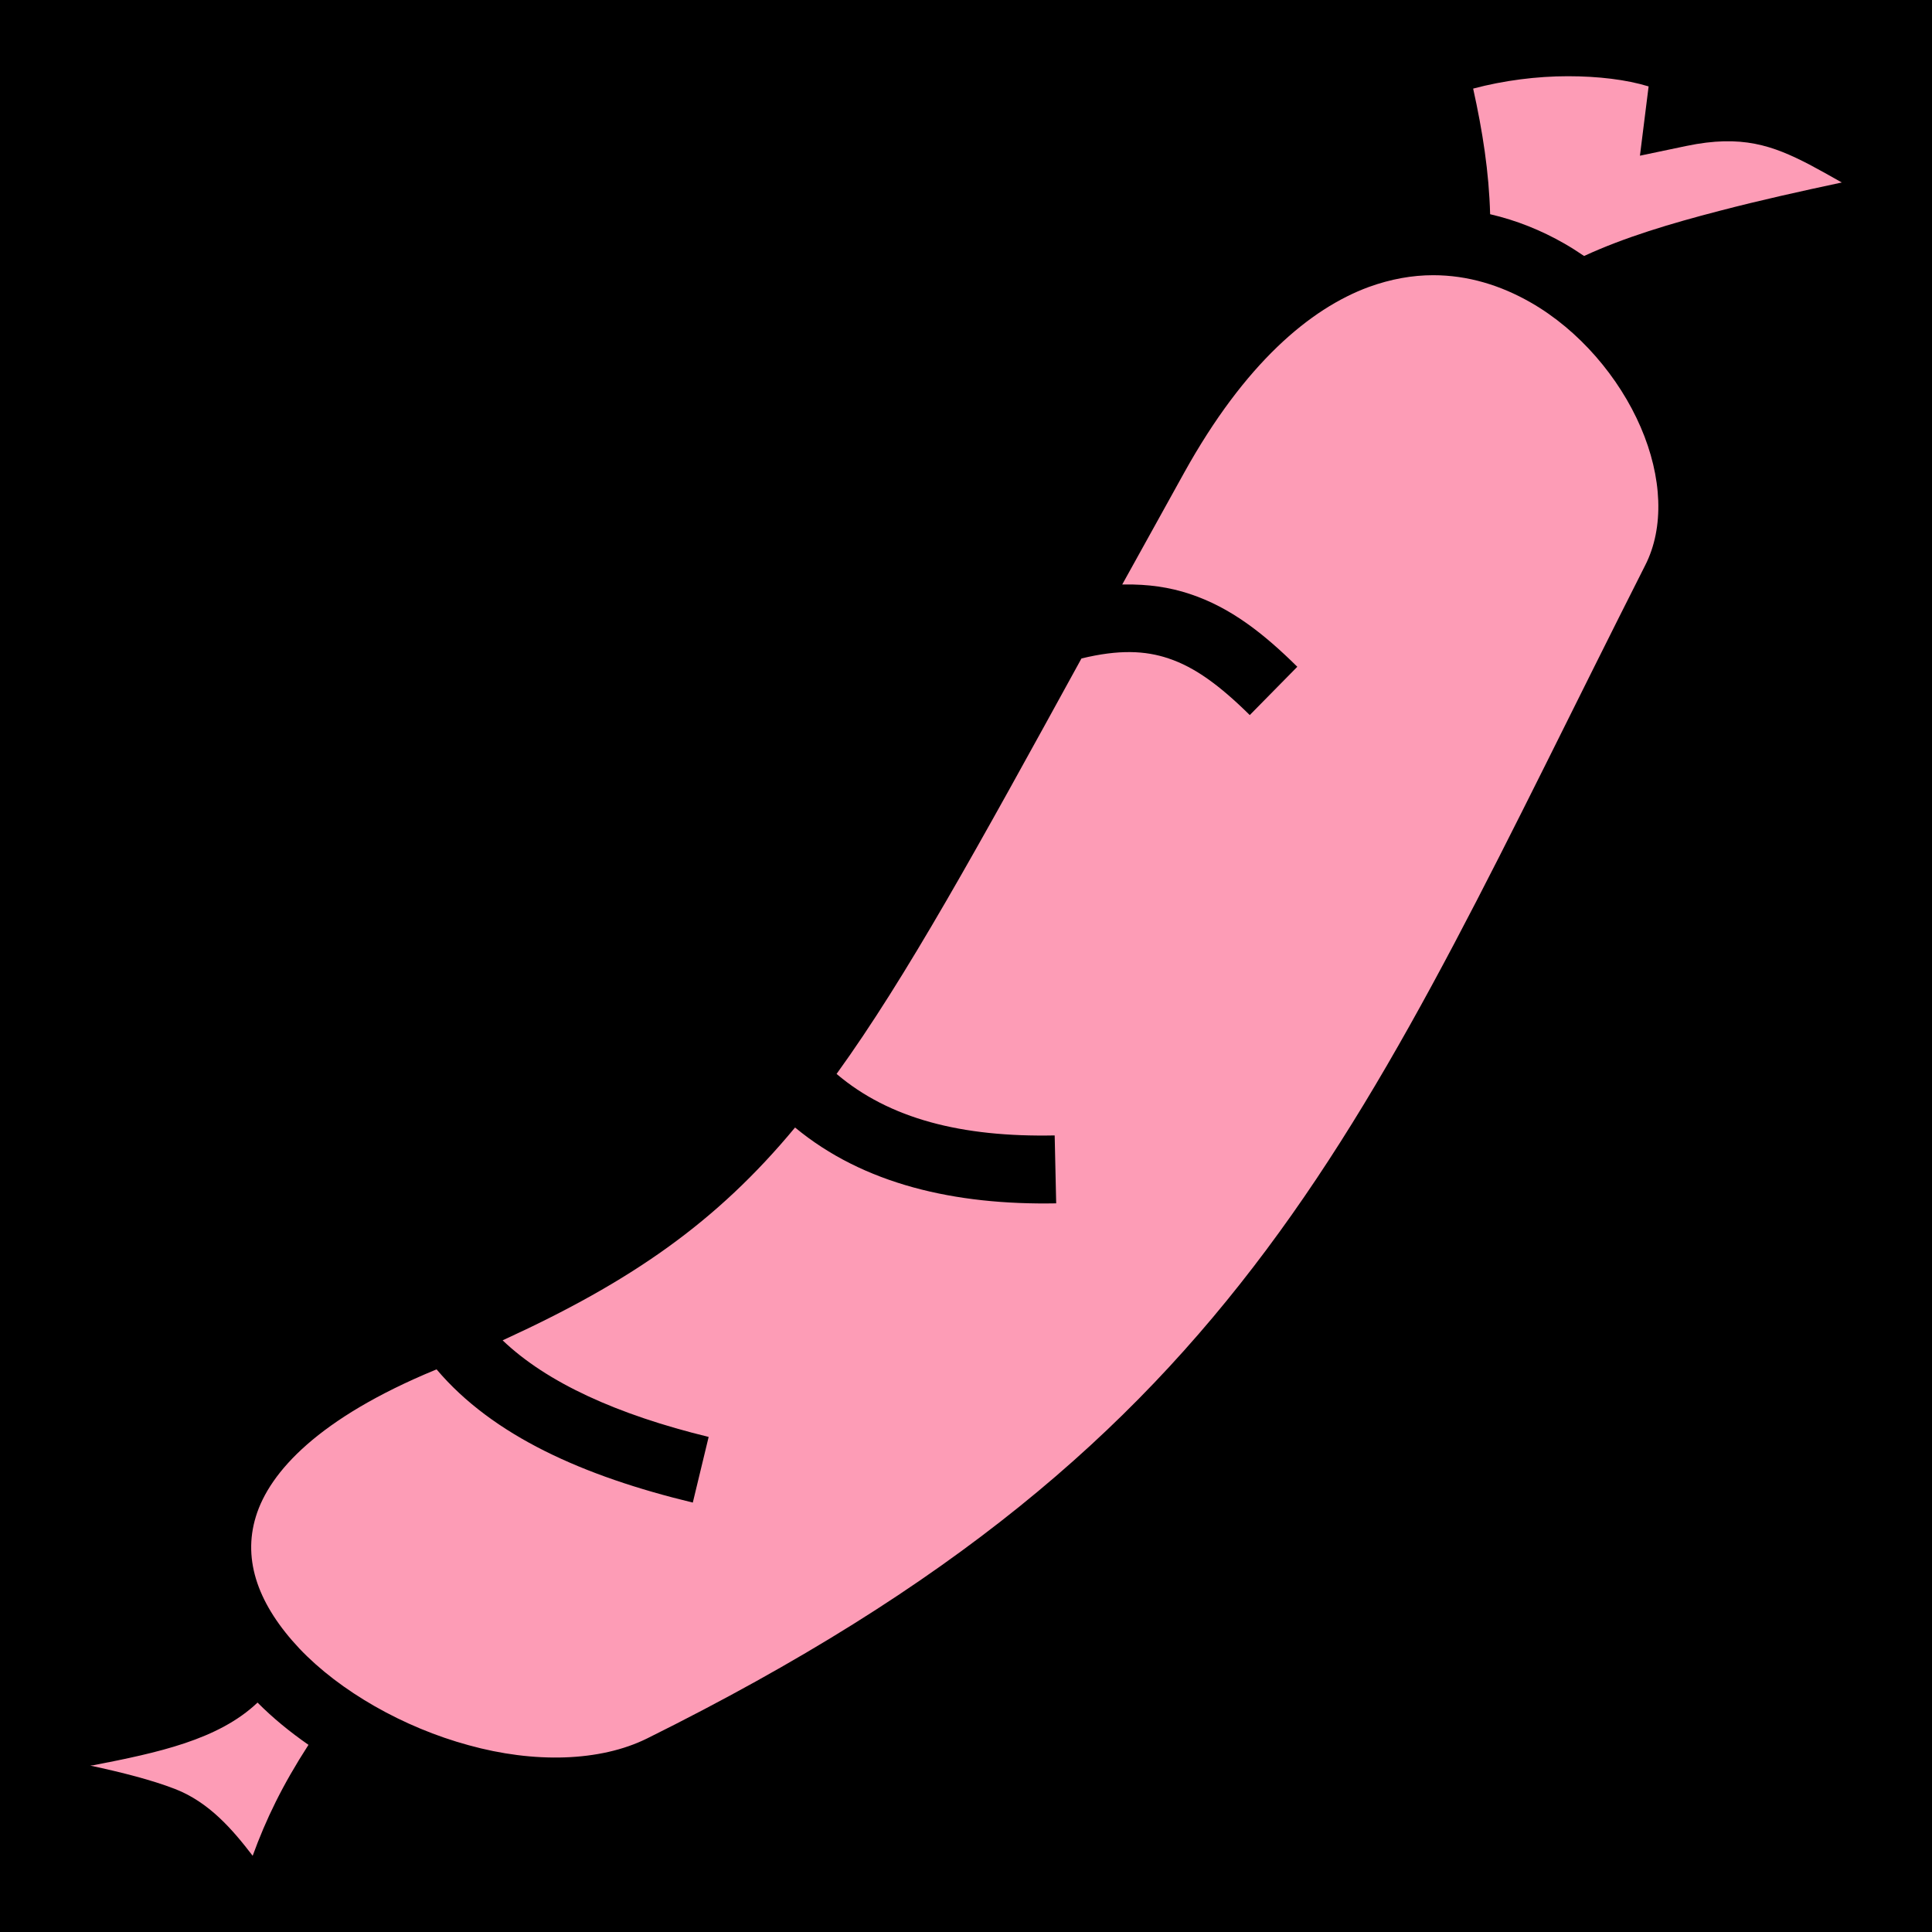<?xml version="1.0" encoding="UTF-8" standalone="no"?>
<!DOCTYPE svg PUBLIC "-//W3C//DTD SVG 1.1//EN" "http://www.w3.org/Graphics/SVG/1.1/DTD/svg11.dtd">
<svg width="100%" height="100%" viewBox="0 0 512 512" version="1.1" xmlns="http://www.w3.org/2000/svg" xmlns:xlink="http://www.w3.org/1999/xlink" xml:space="preserve" xmlns:serif="http://www.serif.com/" style="fill-rule:evenodd;clip-rule:evenodd;stroke-linejoin:round;stroke-miterlimit:2;">
    <rect x="0" y="0" width="512" height="512" style="fill-rule:nonzero;"/>
    <g>
        <path d="M415.5,20.2C407.3,20.2 398.5,21.32 390.4,23.48C392.9,34.75 394.6,45.58 394.9,56.77C401.9,58.39 408.5,61.06 414.6,64.56C416.4,65.59 418.1,66.69 419.8,67.84C430.5,62.89 442.8,59.22 455.6,55.9C466.5,53.05 477.6,50.6 488.1,48.36C485.2,46.72 482.1,44.97 479.5,43.6C469.8,38.58 461.6,35.61 446.9,38.68L434.6,41.26L436.9,22.9C431,21.09 423.5,20.2 415.5,20.2ZM379.8,72.93C374.3,72.93 368.6,73.93 362.7,76.07C347.2,81.79 329.9,96.28 313.8,125.3C308,135.7 302.6,145.6 297.4,154.9L298,154.9C304.2,154.8 309.9,155.6 315.3,157.4C326.2,161 335,168 343.8,176.7L331.2,189.5C323.2,181.6 316.6,176.8 309.7,174.5C303.5,172.4 296.5,172.1 286.6,174.5C259.1,224.6 240.2,259 221.7,284.6C235.7,296.5 254.9,301.4 279.5,300.9L279.9,318.9C253,319.4 228.8,313.8 210.7,298.8C189.9,323.9 167.3,339.6 133.2,355.2C144.9,366.4 163.6,374.9 187.8,380.8L183.6,398.2C154.6,391.2 130.6,380.5 115.7,362.9C115.5,363 115.4,363 115.2,363.1C84.56,375.8 71.44,390 67.81,401.9C64.18,413.7 68.64,425.5 79.36,436.9C90.09,448.2 106.9,457.8 124.2,462.5C141.5,467.3 159,466.9 171.5,460.7C252.3,420.6 299.1,380.1 335.6,331.2C372.2,282.2 398.3,224.3 436,149.8C441.1,139.8 440.5,126.4 434.8,113.2C429.1,99.99 418.5,87.52 405.7,80.19C397.7,75.6 389,72.93 379.8,72.93ZM68.25,451.2C57.85,461.1 41.67,464.5 24.8,467.8C24.51,467.8 24.21,467.9 23.92,467.9C32.31,469.7 40.19,471.7 46.39,474.1C55.39,477.6 61.6,484.8 66.96,491.8C70.5,482.1 74.78,473.2 81.75,462.4C76.86,459 72.32,455.3 68.25,451.2Z" style="fill:rgb(253,156,182);fill-rule:nonzero;"/>
    </g>
</svg>
